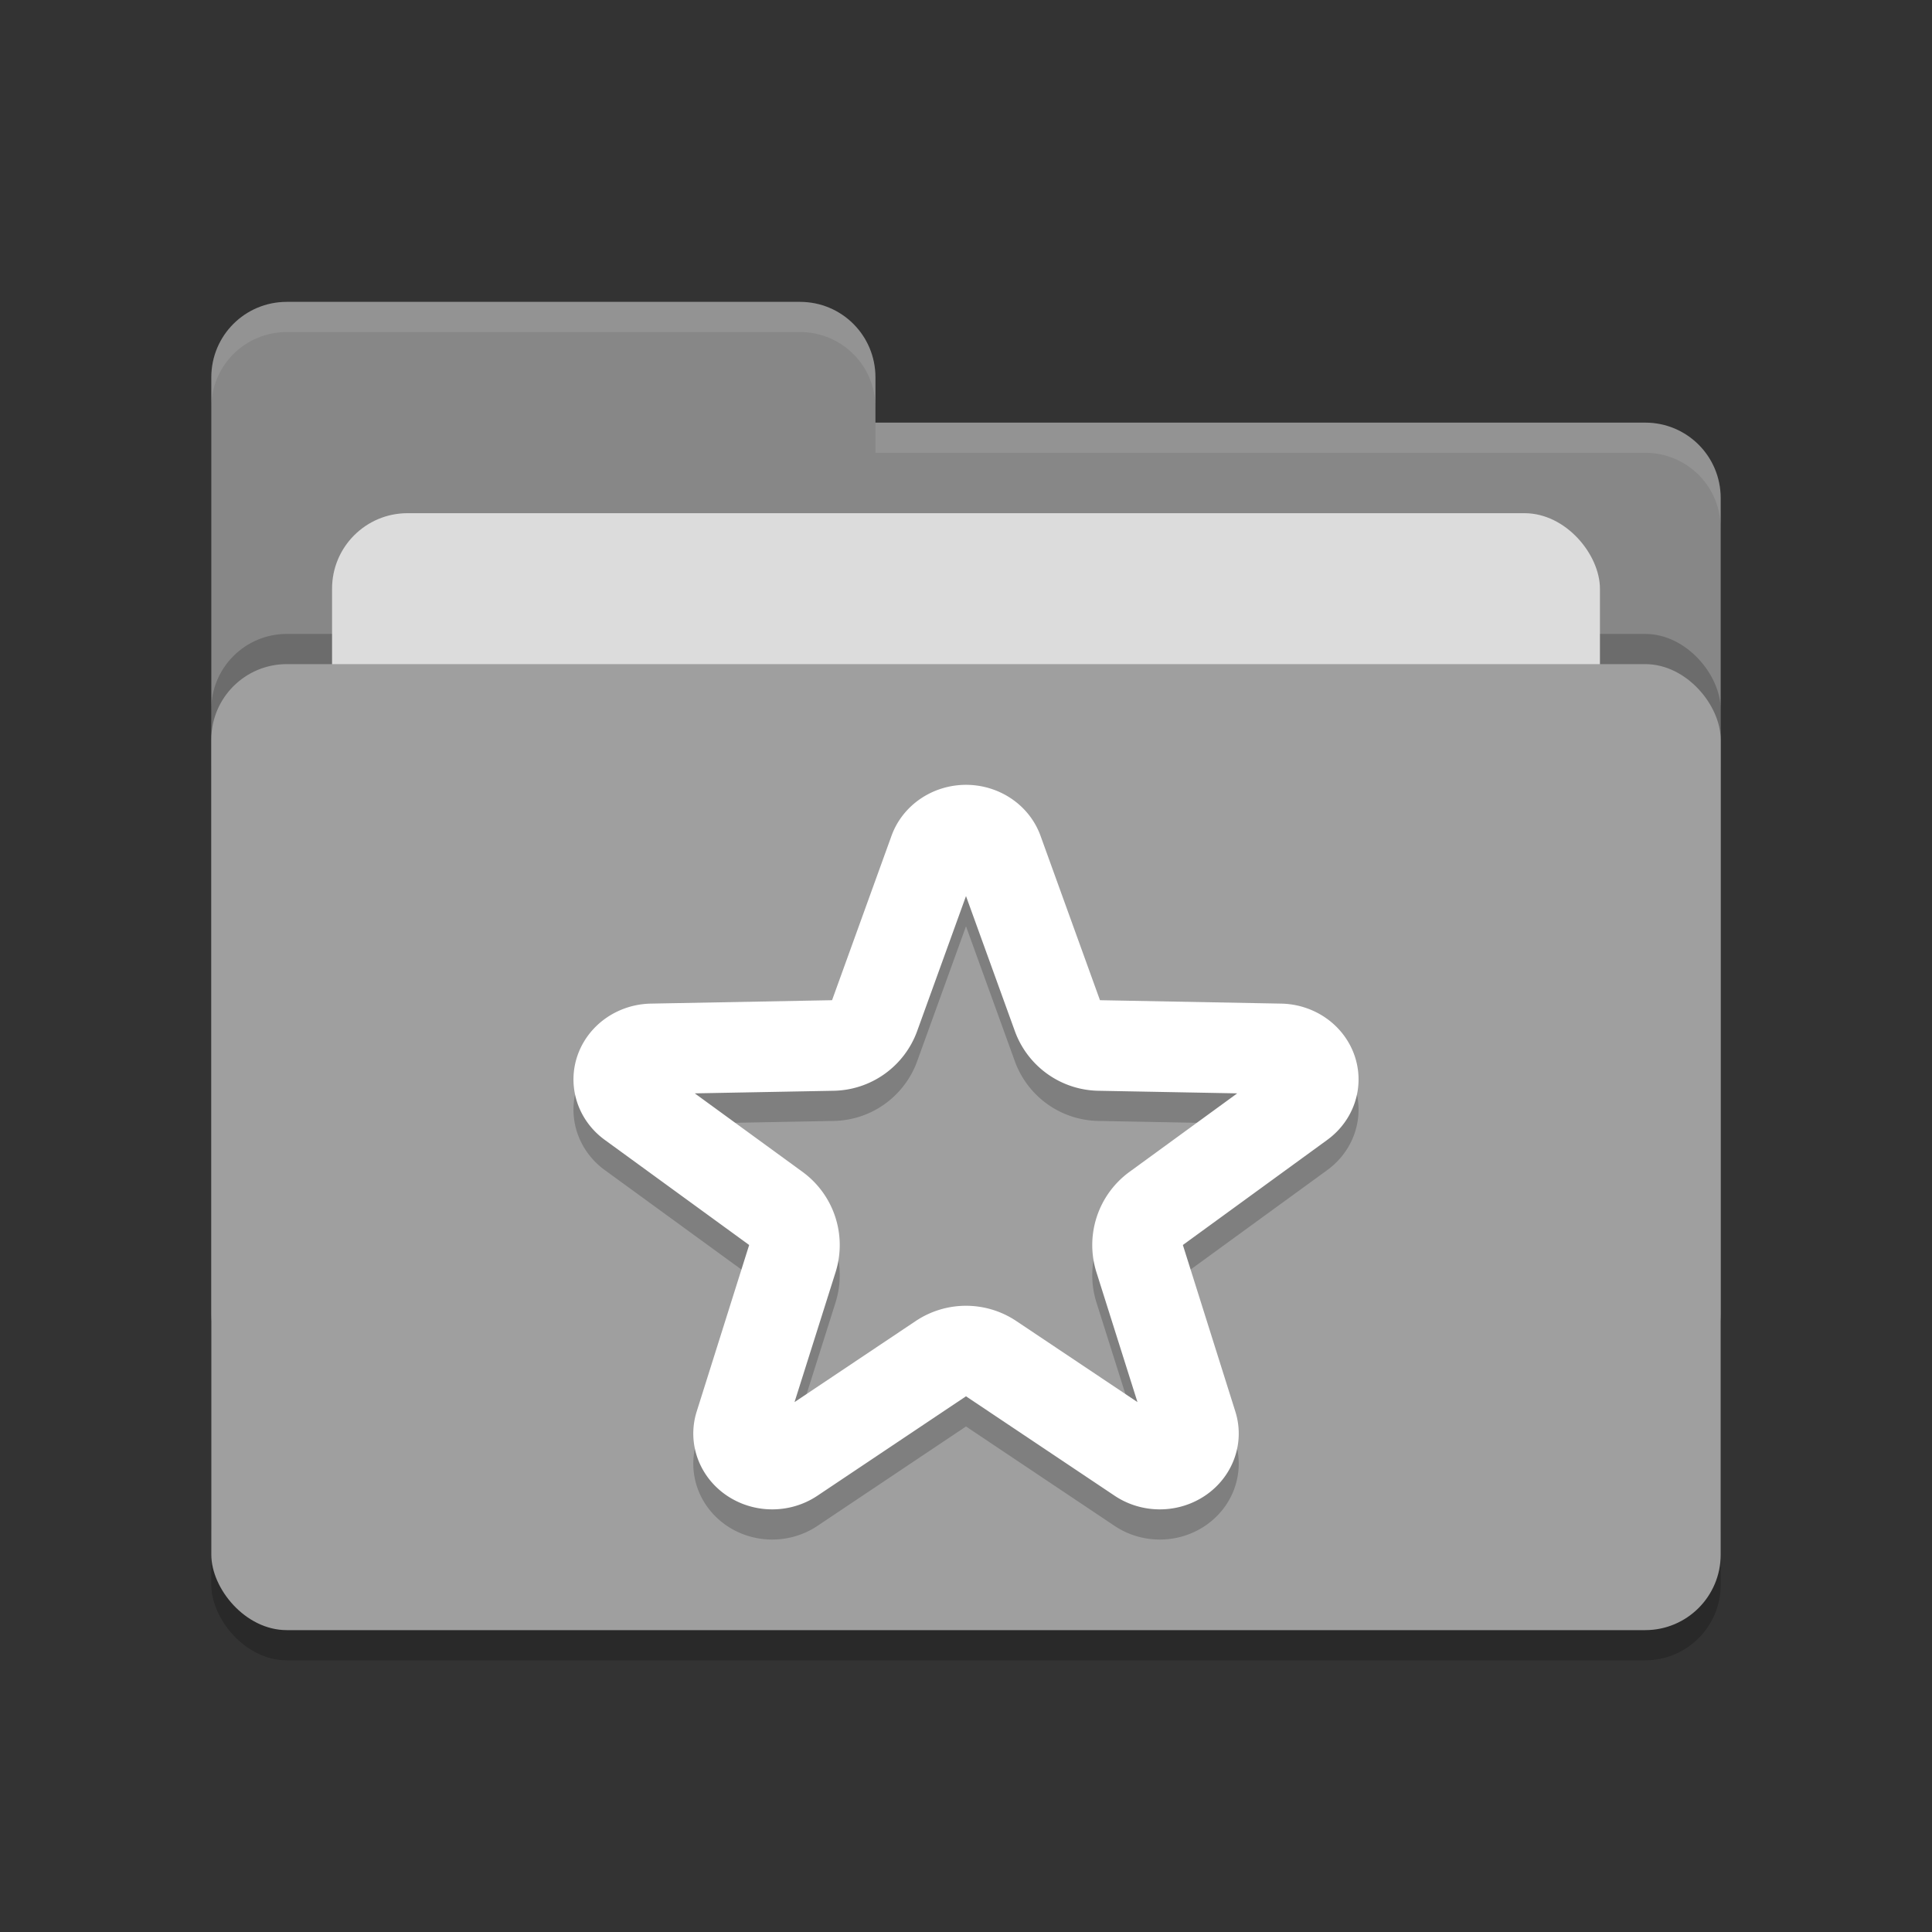 <svg xmlns="http://www.w3.org/2000/svg" width="64" height="64" version="1">
 <rect width="100%" height="100%" fill="#333333" stroke="none"/>
 <rect style="opacity:0.2" width="50" height="32" x="7" y="23" rx="2.5" ry="2.5"/>
 <path style="fill:#878787" d="M 7,43.5 C 7,44.884 8.115,46 9.5,46 l 45,0 c 1.384,0 2.5,-1.116 2.5,-2.5 l 0,-27 C 57,15.115 55.884,14 54.5,14 L 29,14 29,12.5 C 29,11.115 27.886,10 26.5,10 l -17,0 C 8.115,10 7,11.115 7,12.5"/>
 <rect style="opacity:0.2" width="50" height="32" x="7" y="21" rx="2.5" ry="2.5"/>
 <rect style="fill:#dcdcdc" width="42" height="20" x="11" y="17" rx="2.5" ry="2.5"/>
 <rect style="fill:#9f9f9f" width="50" height="32" x="7" y="22" rx="2.5" ry="2.5"/>
 <path style="opacity:0.1;fill:#ffffff" d="M 9.5 10 C 8.115 10 7 11.115 7 12.5 L 7 13.5 C 7 12.115 8.115 11 9.5 11 L 26.5 11 C 27.886 11 29 12.115 29 13.5 L 29 12.5 C 29 11.115 27.886 10 26.5 10 L 9.5 10 z M 29 14 L 29 14.5 L 29 15 L 54.5 15 C 55.884 15 57 16.115 57 17.5 L 57 16.5 C 57 15.115 55.884 14 54.5 14 L 29 14 z"/>
 <path style="opacity:0.2" d="m 32.094,27 a 2.615,2.512 0 0 0 -2.562,1.688 l -1.969,5.445 -6,0.113 a 2.615,2.512 0 0 0 -1.527,4.516 l 4.781,3.48 -1.738,5.516 a 2.615,2.512 0 0 0 4,2.789 L 32,47.254 l 4.922,3.293 a 2.615,2.512 0 0 0 4,-2.789 l -1.738,-5.516 4.781,-3.48 A 2.615,2.512 0 0 0 42.438,34.246 l -6,-0.113 -1.969,-5.445 a 2.615,2.512 0 0 0 -2.375,-1.688 z M 32,30.684 l 1.617,4.469 a 3,3 0 0 0 2.766,1.98 l 4.602,0.086 -3.566,2.598 a 3,3 0 0 0 -1.098,3.328 l 1.359,4.301 -4.012,-2.684 a 3,3 0 0 0 -3.336,0 l -4.012,2.684 1.359,-4.301 a 3,3 0 0 0 -1.098,-3.328 l -3.566,-2.598 4.602,-0.086 A 3,3 0 0 0 30.383,35.153 L 32,30.684 Z"/>
 <path style="fill:#ffffff" d="m 32.094,26 a 2.615,2.512 0 0 0 -2.562,1.688 l -1.969,5.445 -6,0.113 a 2.615,2.512 0 0 0 -1.527,4.516 l 4.781,3.48 -1.738,5.516 a 2.615,2.512 0 0 0 4,2.789 L 32,46.254 l 4.922,3.293 a 2.615,2.512 0 0 0 4,-2.789 l -1.738,-5.516 4.781,-3.48 A 2.615,2.512 0 0 0 42.438,33.246 l -6,-0.113 -1.969,-5.445 A 2.615,2.512 0 0 0 32.094,26 Z M 32,29.684 l 1.617,4.469 a 3,3 0 0 0 2.766,1.98 l 4.602,0.086 -3.566,2.598 a 3,3 0 0 0 -1.098,3.328 l 1.359,4.301 -4.012,-2.684 a 3,3 0 0 0 -3.336,0 l -4.012,2.684 1.359,-4.301 a 3,3 0 0 0 -1.098,-3.328 l -3.566,-2.598 4.602,-0.086 a 3,3 0 0 0 2.766,-1.98 L 32,29.684 Z"/>
</svg>
